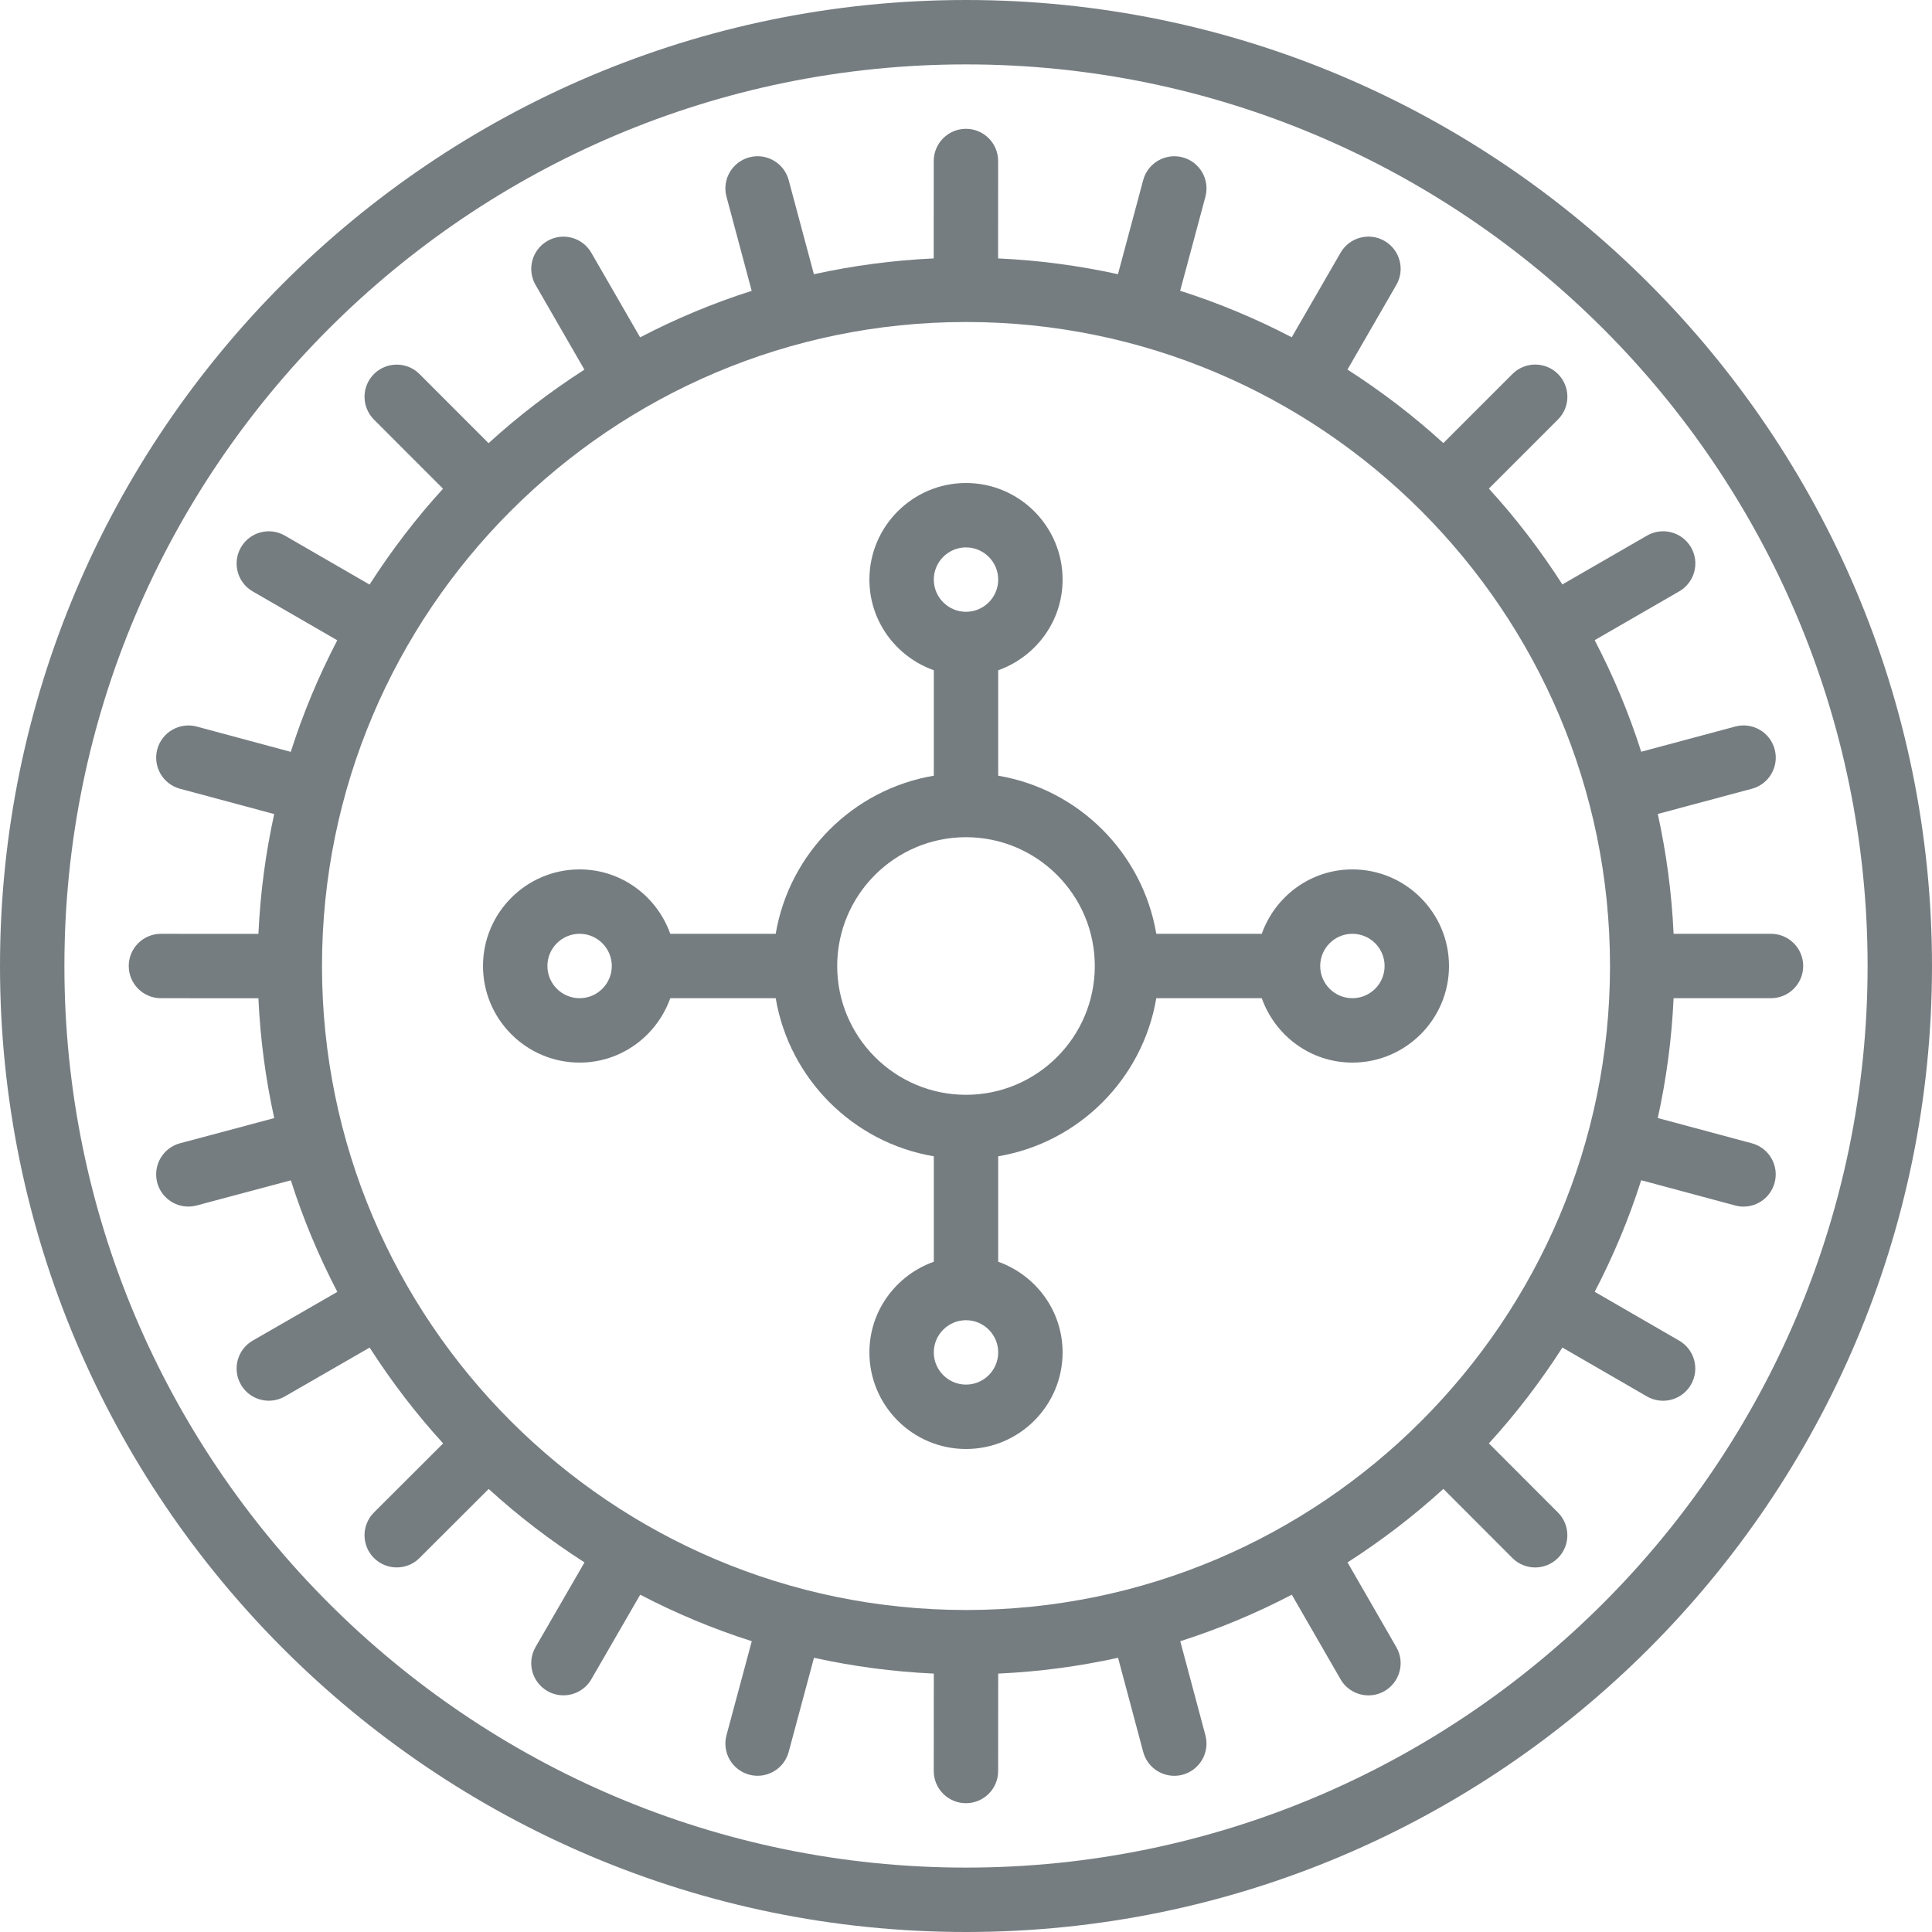 <?xml version="1.0"?>
<svg xmlns="http://www.w3.org/2000/svg" xmlns:xlink="http://www.w3.org/1999/xlink" version="1.1" id="Layer_1" x="0px" y="0px" viewBox="0 0 512 512" style="enable-background:new 0 0 512 512;" xml:space="preserve" width="512px" height="512px" class=""><g><g>
	<g>
		<g>
			<path d="M469.333,264.533c4.719,0,8.533-3.823,8.533-8.533s-3.814-8.533-8.533-8.533H443.52     c-0.495-10.854-1.929-21.461-4.19-31.761l24.943-6.682c4.548-1.212,7.253-5.897,6.033-10.445     c-1.212-4.565-5.897-7.253-10.445-6.042l-24.926,6.682c-3.268-10.274-7.415-20.147-12.331-29.568l22.409-12.937     c4.087-2.355,5.487-7.569,3.132-11.656c-2.372-4.087-7.595-5.478-11.665-3.123l-22.434,12.945     c-5.786-9.011-12.279-17.519-19.482-25.395l18.313-18.313c3.328-3.328,3.328-8.73,0-12.066c-3.337-3.328-8.738-3.328-12.066,0     l-18.313,18.313c-7.876-7.194-16.393-13.696-25.404-19.482l12.945-22.426c2.364-4.079,0.964-9.301-3.123-11.665     c-4.07-2.355-9.301-0.956-11.657,3.132l-12.937,22.4c-9.421-4.907-19.294-9.054-29.568-12.322l6.69-24.909     c1.22-4.557-1.476-9.233-6.033-10.453c-4.531-1.212-9.233,1.485-10.453,6.025l-6.69,24.943     c-10.3-2.261-20.898-3.686-31.761-4.181l0.009-25.813c0-4.71-3.814-8.533-8.533-8.533c-4.71,0-8.533,3.823-8.533,8.533     l-0.008,25.813c-10.846,0.495-21.453,1.929-31.753,4.19l-6.682-24.943c-1.22-4.548-5.888-7.262-10.445-6.033     c-4.557,1.212-7.262,5.897-6.033,10.445l6.673,24.934c-10.274,3.268-20.147,7.415-29.568,12.322l-12.928-22.409     c-2.355-4.087-7.569-5.487-11.648-3.132c-4.087,2.355-5.487,7.578-3.132,11.657l12.945,22.443     c-9.011,5.794-17.519,12.288-25.395,19.49l-18.304-18.321c-3.336-3.337-8.738-3.328-12.075-0.009     c-3.328,3.336-3.328,8.738,0,12.075l18.304,18.321c-7.185,7.876-13.688,16.393-19.465,25.404l-22.434-12.971     c-4.079-2.364-9.301-0.964-11.657,3.123c-2.355,4.079-0.964,9.293,3.115,11.657l22.417,12.954     c-4.907,9.421-9.054,19.294-12.322,29.568l-24.926-6.707c-4.531-1.203-9.225,1.476-10.453,6.033     c-1.22,4.548,1.476,9.233,6.025,10.453l24.96,6.707c-2.261,10.3-3.686,20.898-4.181,31.753l-25.822-0.017H42.65     c-4.71,0-8.525,3.814-8.533,8.525c0,4.719,3.814,8.542,8.525,8.542l25.839,0.017c0.495,10.854,1.929,21.461,4.19,31.761     l-24.951,6.656c-4.557,1.22-7.262,5.897-6.05,10.453c1.024,3.814,4.471,6.332,8.243,6.332c0.734,0,1.468-0.094,2.202-0.29     l24.96-6.665c3.268,10.266,7.415,20.139,12.322,29.56l-22.417,12.911c-4.087,2.355-5.487,7.578-3.14,11.656     c1.579,2.739,4.446,4.275,7.407,4.275c1.442,0,2.901-0.367,4.25-1.135l22.46-12.945c5.786,9.011,12.279,17.519,19.482,25.395     l-18.33,18.295c-3.337,3.328-3.345,8.73-0.017,12.066c1.673,1.673,3.857,2.509,6.042,2.509s4.369-0.828,6.033-2.492     l18.338-18.304c7.876,7.185,16.384,13.687,25.395,19.465l-12.971,22.426c-2.355,4.079-0.964,9.293,3.123,11.656     c1.34,0.777,2.807,1.143,4.258,1.143c2.944,0,5.811-1.519,7.398-4.258l12.954-22.409c9.421,4.907,19.294,9.054,29.568,12.322     l-6.699,24.909c-1.229,4.557,1.468,9.233,6.025,10.462c0.734,0.196,1.485,0.29,2.219,0.29c3.763,0,7.211-2.509,8.235-6.315     l6.707-24.951c10.3,2.27,20.907,3.695,31.753,4.19l-0.017,25.805c0,4.719,3.814,8.542,8.525,8.542h0.008     c4.71,0,8.533-3.814,8.533-8.525l0.017-25.822c10.846-0.495,21.461-1.92,31.761-4.19l6.664,24.943     c1.016,3.814,4.463,6.332,8.235,6.332c0.734,0,1.476-0.094,2.21-0.29c4.557-1.22,7.253-5.897,6.042-10.453l-6.665-24.926     c10.266-3.268,20.147-7.415,29.559-12.322l12.919,22.409c1.57,2.739,4.446,4.267,7.398,4.267c1.442,0,2.91-0.367,4.25-1.135     c4.087-2.355,5.495-7.578,3.132-11.657l-12.928-22.443c9.003-5.786,17.519-12.279,25.395-19.482l18.287,18.313     c1.664,1.673,3.857,2.509,6.042,2.509c2.185,0,4.361-0.836,6.033-2.5c3.328-3.328,3.328-8.73,0.009-12.066l-18.304-18.321     c7.202-7.876,13.696-16.384,19.482-25.395l22.4,12.954c1.357,0.777,2.825,1.143,4.267,1.143c2.953,0,5.82-1.527,7.398-4.267     c2.364-4.079,0.964-9.293-3.115-11.657l-22.391-12.945c4.907-9.421,9.054-19.302,12.322-29.568l24.9,6.69     c0.742,0.205,1.493,0.299,2.219,0.299c3.763,0,7.211-2.509,8.235-6.323c1.229-4.548-1.476-9.233-6.025-10.453l-24.934-6.699     c2.27-10.3,3.695-20.907,4.19-31.753H469.333z M256,426.667c-94.106,0-170.667-76.561-170.667-170.667S161.894,85.333,256,85.333     S426.667,161.894,426.667,256S350.106,426.667,256,426.667z" data-original="#000000" class="active-path" data-old_color="##767d8fill:##767D8fill:#000000fill:#000000fill:#000000fill:#000000fill:#000000fill:#000000fill:#000000fill:#000000fill:#000000fill:#000000fill:#000000fill:#000000fill:#000000fill:#000000fill:#000000fill:#000000fill:#000000fill:#000000fill:#000000fill:#000000fill:#000000fill:#000000fill:#767d81fill:#767D81fill:#000000fill:#000000fill:#000000fill:#000000fill:#000000fill:#000000fill:#000000fill:#000000fill:#000000fill:#000000fill:#000000fill:#000000fill:#000000fill:#000000fill:#000000fill:#000000fill:#000000fill:#000000fill:#000000fill:#000000fill:#000000fill:#000000fill:#000000fill:#000000fill:#000000fill:#000000fill:#000000fill:#000000fill:#000000fill:#000000fill:#000000fill:#000000fill:#000000fill:#000000fill:#000000fill:#000000fill:#000000fill:#000000fill:#000000fill:#000000fill:#000000fill:#000000fill:#000000fill:#000000fill:#000000fill:#000000fill:#000000fill:#000000fill:#000000fill:#000000fill:#000000fill:#000000fill:#000000fill:#000000fill:#000000fill:#000000fill:#000000fill:#000000fill:#000000fill:#000000fill:#000000fill:#000000fill:#000000fill:#000000fill:#000000fill:#000000fill:#000000fill:#000000fill:#000000fill:#000000fill:#000000fill:#000000fill:#000000fill:#000000fill:#000000fill:#000000fill:#000000fill:#000000fill:#000000fill:#000000fill:#000000fill:#000000fill:#000000fill:#000000fill:#000000fill:#000000fill:#000000fill:#000000fill:#000000fill:#000000fill:#000000fill:#000000fill:#000000fill:#000000fill:#000000fill:#000000fill:#000000fill:#000000fill:#000000fill:#000000fill:#000000fill:#000000fill:#000000fill:#B63838fill:#B63838fill:#B63838fill:#000000fill:#C32424fill:#C32424fill:#C32424fill:#000000fill:#000000fill:#000000fill:#000000fill:#000000fill:#000000fill:#000000fill:#000000fill:#000000fill:#000000fill:#767d81fill:#767D81fill:#000000fill:#000000fill:#000000fill:#000000fill:#000000fill:#000000fill:#000000fill:#000000fill:#000000fill:#000000fill:#000000fill:#000000fill:#000000fill:#000000fill:#000000fill:#000000fill:#000000fill:#000000fill:#000000fill:#000000fill:#000000fill:#000000fill:#000000fill:#000000fill:#000000fill:#000000fill:#000000fill:#000000fill:#000000fill:#000000fill:#000000fill:#000000fill:#000000fill:#000000fill:#000000fill:#000000fill:#000000fill:#000000fill:#000000fill:#000000fill:#000000fill:#000000fill:#000000" fill="#767d81"/>
			<path d="M358.4,230.4c-11.11,0-20.489,7.151-24.021,17.067h-27.947c-3.618-21.393-20.506-38.281-41.899-41.899V177.63     c9.907-3.541,17.067-12.919,17.067-24.03c0-14.114-11.486-25.6-25.6-25.6s-25.6,11.486-25.6,25.6     c0,11.11,7.151,20.489,17.067,24.021v27.947c-21.393,3.618-38.281,20.506-41.899,41.899H177.63     c-3.541-9.916-12.919-17.067-24.03-17.067c-14.114,0-25.6,11.486-25.6,25.6s11.486,25.6,25.6,25.6     c11.11,0,20.489-7.151,24.03-17.067h27.938c3.618,21.393,20.506,38.281,41.899,41.899v27.938     c-9.916,3.541-17.067,12.919-17.067,24.03c0,14.114,11.486,25.6,25.6,25.6s25.6-11.486,25.6-25.6     c0-11.11-7.159-20.489-17.067-24.03v-27.938c21.393-3.618,38.281-20.506,41.899-41.899h27.947     c3.533,9.916,12.911,17.067,24.021,17.067c14.114,0,25.6-11.486,25.6-25.6S372.514,230.4,358.4,230.4z M153.6,264.533     c-4.702,0-8.533-3.831-8.533-8.533c0-4.702,3.831-8.533,8.533-8.533c4.702,0,8.533,3.831,8.533,8.533     C162.133,260.702,158.302,264.533,153.6,264.533z M256,145.067c4.702,0,8.533,3.831,8.533,8.533c0,4.702-3.831,8.533-8.533,8.533     c-4.702,0-8.533-3.831-8.533-8.533C247.467,148.898,251.298,145.067,256,145.067z M256,366.933c-4.702,0-8.533-3.831-8.533-8.533     s3.831-8.533,8.533-8.533c4.702,0,8.533,3.831,8.533,8.533S260.702,366.933,256,366.933z M256,290.133     c-18.825,0-34.133-15.309-34.133-34.133c0-18.825,15.309-34.133,34.133-34.133c18.825,0,34.133,15.309,34.133,34.133     C290.133,274.825,274.825,290.133,256,290.133z M358.4,264.533c-4.71,0-8.533-3.831-8.533-8.533c0-4.702,3.823-8.533,8.533-8.533     s8.533,3.831,8.533,8.533C366.933,260.702,363.11,264.533,358.4,264.533z" data-original="#000000" class="active-path" data-old_color="##767d8fill:##767D8fill:#000000fill:#000000fill:#000000fill:#000000fill:#000000fill:#000000fill:#000000fill:#000000fill:#000000fill:#000000fill:#000000fill:#000000fill:#000000fill:#000000fill:#000000fill:#000000fill:#000000fill:#000000fill:#000000fill:#000000fill:#000000fill:#000000fill:#767d81fill:#767D81fill:#000000fill:#000000fill:#000000fill:#000000fill:#000000fill:#000000fill:#000000fill:#000000fill:#000000fill:#000000fill:#000000fill:#000000fill:#000000fill:#000000fill:#000000fill:#000000fill:#000000fill:#000000fill:#000000fill:#000000fill:#000000fill:#000000fill:#000000fill:#000000fill:#000000fill:#000000fill:#000000fill:#000000fill:#000000fill:#000000fill:#000000fill:#000000fill:#000000fill:#000000fill:#000000fill:#000000fill:#000000fill:#000000fill:#000000fill:#000000fill:#000000fill:#000000fill:#000000fill:#000000fill:#000000fill:#000000fill:#000000fill:#000000fill:#000000fill:#000000fill:#000000fill:#000000fill:#000000fill:#000000fill:#000000fill:#000000fill:#000000fill:#000000fill:#000000fill:#000000fill:#000000fill:#000000fill:#000000fill:#000000fill:#000000fill:#000000fill:#000000fill:#000000fill:#000000fill:#000000fill:#000000fill:#000000fill:#000000fill:#000000fill:#000000fill:#000000fill:#000000fill:#000000fill:#000000fill:#000000fill:#000000fill:#000000fill:#000000fill:#000000fill:#000000fill:#000000fill:#000000fill:#000000fill:#000000fill:#000000fill:#000000fill:#000000fill:#000000fill:#000000fill:#000000fill:#000000fill:#000000fill:#000000fill:#000000fill:#000000fill:#000000fill:#000000fill:#000000fill:#B63838fill:#B63838fill:#B63838fill:#000000fill:#C32424fill:#C32424fill:#C32424fill:#000000fill:#000000fill:#000000fill:#000000fill:#000000fill:#000000fill:#000000fill:#000000fill:#000000fill:#000000fill:#767d81fill:#767D81fill:#000000fill:#000000fill:#000000fill:#000000fill:#000000fill:#000000fill:#000000fill:#000000fill:#000000fill:#000000fill:#000000fill:#000000fill:#000000fill:#000000fill:#000000fill:#000000fill:#000000fill:#000000fill:#000000fill:#000000fill:#000000fill:#000000fill:#000000fill:#000000fill:#000000fill:#000000fill:#000000fill:#000000fill:#000000fill:#000000fill:#000000fill:#000000fill:#000000fill:#000000fill:#000000fill:#000000fill:#000000fill:#000000fill:#000000fill:#000000fill:#000000fill:#000000fill:#000000" fill="#767d81"/>
			<path d="M256,0C114.842,0,0,114.842,0,256s114.842,256,256,256s256-114.842,256-256S397.158,0,256,0z M256,494.933     C124.254,494.933,17.067,387.746,17.067,256S124.254,17.067,256,17.067S494.933,124.254,494.933,256S387.746,494.933,256,494.933     z" data-original="#000000" class="active-path" data-old_color="##767d8fill:##767D8fill:#000000fill:#000000fill:#000000fill:#000000fill:#000000fill:#000000fill:#000000fill:#000000fill:#000000fill:#000000fill:#000000fill:#000000fill:#000000fill:#000000fill:#000000fill:#000000fill:#000000fill:#000000fill:#000000fill:#000000fill:#000000fill:#000000fill:#767d81fill:#767D81fill:#000000fill:#000000fill:#000000fill:#000000fill:#000000fill:#000000fill:#000000fill:#000000fill:#000000fill:#000000fill:#000000fill:#000000fill:#000000fill:#000000fill:#000000fill:#000000fill:#000000fill:#000000fill:#000000fill:#000000fill:#000000fill:#000000fill:#000000fill:#000000fill:#000000fill:#000000fill:#000000fill:#000000fill:#000000fill:#000000fill:#000000fill:#000000fill:#000000fill:#000000fill:#000000fill:#000000fill:#000000fill:#000000fill:#000000fill:#000000fill:#000000fill:#000000fill:#000000fill:#000000fill:#000000fill:#000000fill:#000000fill:#000000fill:#000000fill:#000000fill:#000000fill:#000000fill:#000000fill:#000000fill:#000000fill:#000000fill:#000000fill:#000000fill:#000000fill:#000000fill:#000000fill:#000000fill:#000000fill:#000000fill:#000000fill:#000000fill:#000000fill:#000000fill:#000000fill:#000000fill:#000000fill:#000000fill:#000000fill:#000000fill:#000000fill:#000000fill:#000000fill:#000000fill:#000000fill:#000000fill:#000000fill:#000000fill:#000000fill:#000000fill:#000000fill:#000000fill:#000000fill:#000000fill:#000000fill:#000000fill:#000000fill:#000000fill:#000000fill:#000000fill:#000000fill:#000000fill:#000000fill:#000000fill:#000000fill:#000000fill:#000000fill:#000000fill:#000000fill:#B63838fill:#B63838fill:#B63838fill:#000000fill:#C32424fill:#C32424fill:#C32424fill:#000000fill:#000000fill:#000000fill:#000000fill:#000000fill:#000000fill:#000000fill:#000000fill:#000000fill:#000000fill:#767d81fill:#767D81fill:#000000fill:#000000fill:#000000fill:#000000fill:#000000fill:#000000fill:#000000fill:#000000fill:#000000fill:#000000fill:#000000fill:#000000fill:#000000fill:#000000fill:#000000fill:#000000fill:#000000fill:#000000fill:#000000fill:#000000fill:#000000fill:#000000fill:#000000fill:#000000fill:#000000fill:#000000fill:#000000fill:#000000fill:#000000fill:#000000fill:#000000fill:#000000fill:#000000fill:#000000fill:#000000fill:#000000fill:#000000fill:#000000fill:#000000fill:#000000fill:#000000fill:#000000fill:#000000" fill="#767d81"/>
		</g>
	</g>
</g></g> </svg>
